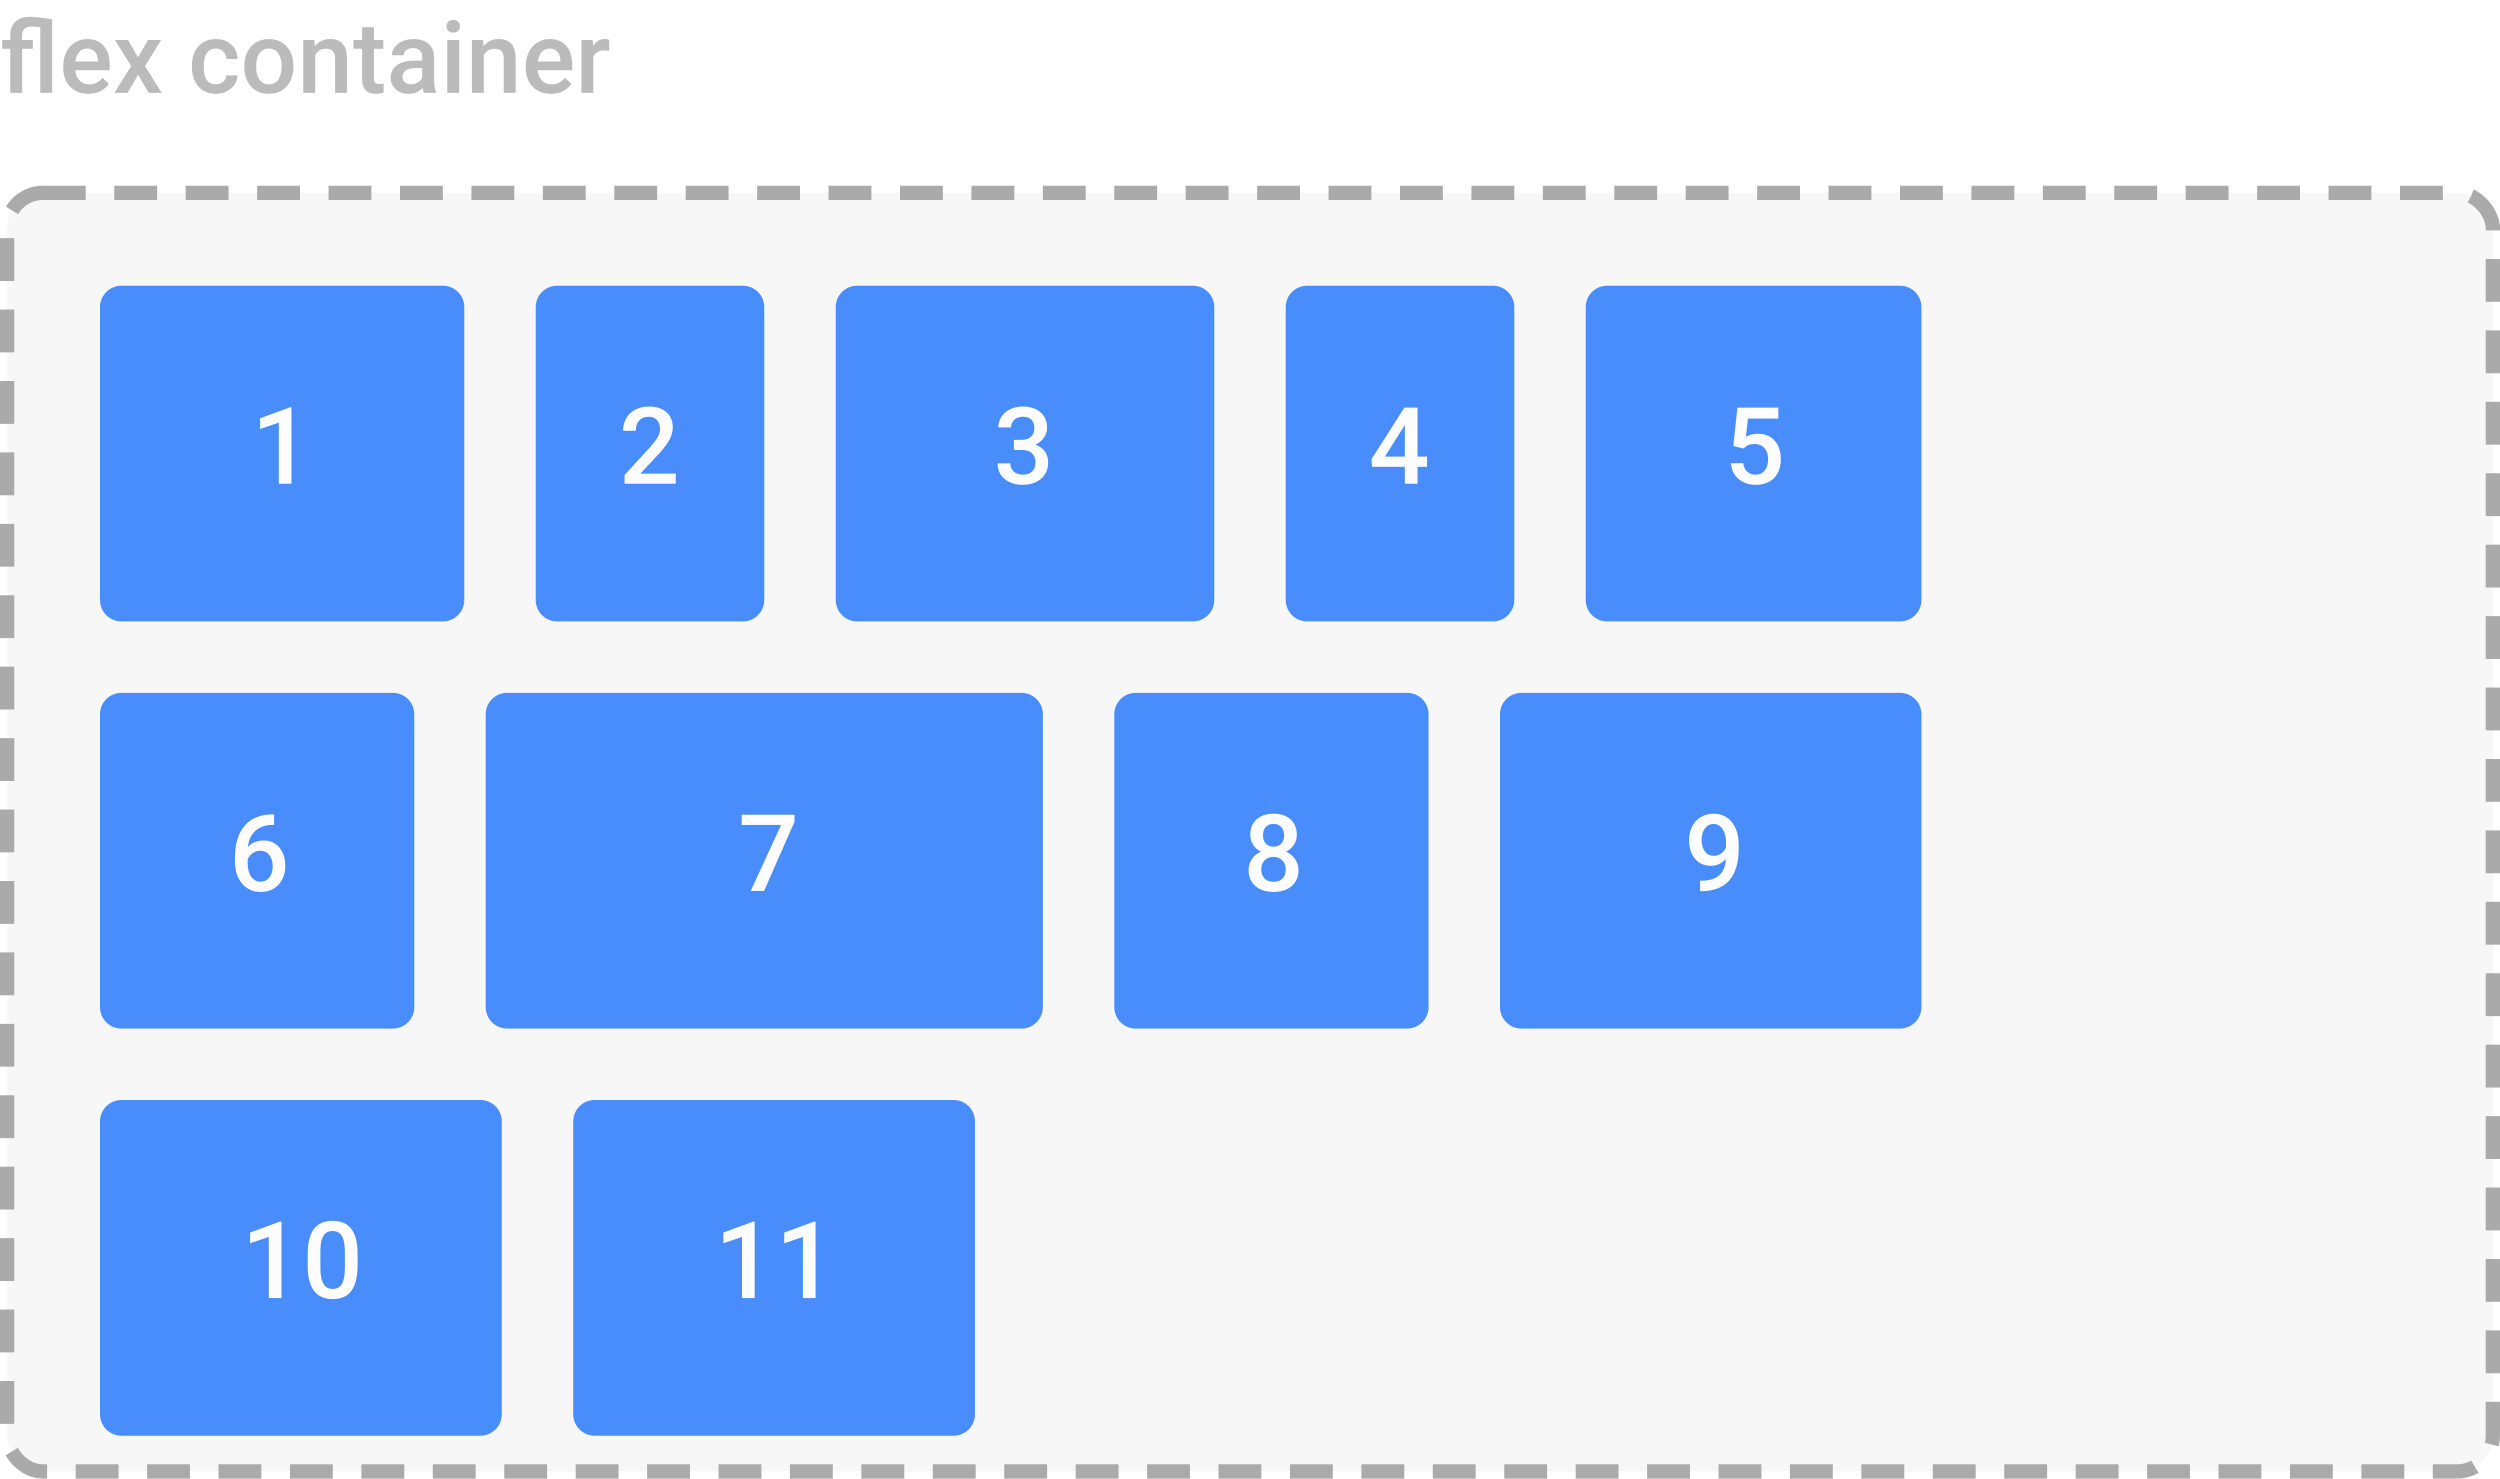 <svg width="350" height="207" viewBox="0 0 350 207" fill="none" xmlns="http://www.w3.org/2000/svg">
<rect x="1" y="27" width="348" height="179" rx="5" fill="#F7F7F7" stroke="#AAAAAA" stroke-width="2" stroke-dasharray="6 4"/>
<path d="M5.64 3.819C5.175 3.756 4.774 3.724 4.437 3.724C3.543 3.724 3.097 4.143 3.097 4.981V5.604H4.601V6.834H3.097V13H1.436V6.834H0.308V5.604H1.436V4.94C1.44 4.106 1.686 3.468 2.174 3.026C2.666 2.58 3.359 2.356 4.252 2.356C4.808 2.356 5.824 2.466 7.301 2.685V13H5.64V3.819ZM12.394 13.137C11.341 13.137 10.486 12.806 9.83 12.146C9.178 11.48 8.853 10.596 8.853 9.493V9.288C8.853 8.55 8.994 7.891 9.276 7.312C9.563 6.729 9.965 6.276 10.479 5.952C10.995 5.629 11.569 5.467 12.202 5.467C13.209 5.467 13.986 5.788 14.533 6.431C15.085 7.073 15.36 7.982 15.36 9.158V9.828H10.527C10.578 10.439 10.78 10.922 11.136 11.277C11.496 11.633 11.947 11.81 12.489 11.81C13.25 11.81 13.87 11.503 14.349 10.888L15.244 11.742C14.948 12.184 14.551 12.528 14.055 12.774C13.562 13.016 13.009 13.137 12.394 13.137ZM12.195 6.8C11.74 6.8 11.37 6.959 11.088 7.278C10.81 7.597 10.632 8.042 10.555 8.611H13.72V8.488C13.683 7.932 13.535 7.513 13.275 7.23C13.016 6.943 12.656 6.8 12.195 6.8ZM19.311 8.037L20.72 5.604H22.565L20.303 9.247L22.641 13H20.809L19.332 10.471L17.862 13H16.017L18.355 9.247L16.099 5.604H17.931L19.311 8.037ZM30.222 11.81C30.636 11.81 30.98 11.69 31.254 11.448C31.527 11.207 31.673 10.908 31.691 10.553H33.257C33.239 11.013 33.095 11.444 32.826 11.845C32.557 12.241 32.193 12.556 31.732 12.788C31.272 13.021 30.775 13.137 30.242 13.137C29.208 13.137 28.387 12.802 27.781 12.132C27.175 11.462 26.872 10.537 26.872 9.356V9.186C26.872 8.06 27.173 7.16 27.774 6.485C28.376 5.806 29.196 5.467 30.235 5.467C31.115 5.467 31.83 5.724 32.382 6.239C32.938 6.75 33.23 7.422 33.257 8.256H31.691C31.673 7.832 31.527 7.483 31.254 7.21C30.985 6.937 30.641 6.8 30.222 6.8C29.684 6.8 29.269 6.996 28.977 7.388C28.686 7.775 28.538 8.365 28.533 9.158V9.425C28.533 10.227 28.677 10.826 28.964 11.223C29.256 11.615 29.675 11.81 30.222 11.81ZM34.2 9.233C34.2 8.509 34.344 7.857 34.631 7.278C34.918 6.695 35.321 6.248 35.841 5.938C36.36 5.624 36.957 5.467 37.632 5.467C38.63 5.467 39.439 5.788 40.059 6.431C40.683 7.073 41.02 7.925 41.07 8.987L41.077 9.377C41.077 10.106 40.936 10.758 40.653 11.332C40.375 11.906 39.974 12.351 39.45 12.665C38.931 12.979 38.329 13.137 37.645 13.137C36.602 13.137 35.766 12.79 35.137 12.098C34.512 11.4 34.2 10.473 34.2 9.315V9.233ZM35.861 9.377C35.861 10.138 36.019 10.735 36.333 11.168C36.648 11.596 37.085 11.81 37.645 11.81C38.206 11.81 38.641 11.592 38.951 11.154C39.266 10.717 39.423 10.076 39.423 9.233C39.423 8.486 39.261 7.894 38.938 7.456C38.618 7.019 38.183 6.8 37.632 6.8C37.09 6.8 36.659 7.016 36.34 7.449C36.021 7.878 35.861 8.52 35.861 9.377ZM44.023 5.604L44.071 6.458C44.618 5.797 45.336 5.467 46.225 5.467C47.765 5.467 48.549 6.349 48.576 8.112V13H46.915V8.208C46.915 7.739 46.812 7.392 46.607 7.169C46.407 6.941 46.077 6.827 45.616 6.827C44.946 6.827 44.447 7.13 44.119 7.736V13H42.458V5.604H44.023ZM52.356 3.806V5.604H53.662V6.834H52.356V10.963C52.356 11.245 52.411 11.45 52.52 11.578C52.634 11.701 52.835 11.763 53.122 11.763C53.313 11.763 53.507 11.74 53.703 11.694V12.979C53.325 13.084 52.96 13.137 52.609 13.137C51.333 13.137 50.695 12.433 50.695 11.024V6.834H49.478V5.604H50.695V3.806H52.356ZM59.356 13C59.283 12.859 59.22 12.629 59.165 12.31C58.636 12.861 57.989 13.137 57.224 13.137C56.481 13.137 55.875 12.925 55.405 12.501C54.936 12.077 54.701 11.553 54.701 10.929C54.701 10.14 54.993 9.536 55.576 9.117C56.164 8.693 57.003 8.481 58.092 8.481H59.11V7.996C59.11 7.613 59.003 7.308 58.789 7.08C58.575 6.848 58.249 6.731 57.812 6.731C57.433 6.731 57.123 6.827 56.882 7.019C56.64 7.205 56.52 7.445 56.52 7.736H54.858C54.858 7.331 54.993 6.952 55.262 6.602C55.531 6.246 55.895 5.968 56.355 5.768C56.82 5.567 57.338 5.467 57.907 5.467C58.773 5.467 59.464 5.686 59.978 6.123C60.493 6.556 60.758 7.167 60.772 7.955V11.291C60.772 11.956 60.865 12.487 61.052 12.884V13H59.356ZM57.531 11.804C57.859 11.804 58.167 11.724 58.454 11.565C58.746 11.405 58.965 11.191 59.11 10.922V9.527H58.215C57.6 9.527 57.137 9.634 56.827 9.849C56.517 10.063 56.362 10.366 56.362 10.758C56.362 11.077 56.467 11.332 56.677 11.523C56.891 11.71 57.176 11.804 57.531 11.804ZM64.278 13H62.617V5.604H64.278V13ZM62.515 3.683C62.515 3.427 62.594 3.215 62.754 3.047C62.918 2.878 63.15 2.794 63.451 2.794C63.752 2.794 63.984 2.878 64.148 3.047C64.312 3.215 64.394 3.427 64.394 3.683C64.394 3.933 64.312 4.143 64.148 4.312C63.984 4.476 63.752 4.558 63.451 4.558C63.15 4.558 62.918 4.476 62.754 4.312C62.594 4.143 62.515 3.933 62.515 3.683ZM67.635 5.604L67.683 6.458C68.23 5.797 68.947 5.467 69.836 5.467C71.376 5.467 72.16 6.349 72.188 8.112V13H70.526V8.208C70.526 7.739 70.424 7.392 70.219 7.169C70.018 6.941 69.688 6.827 69.228 6.827C68.558 6.827 68.059 7.13 67.731 7.736V13H66.069V5.604H67.635ZM77.144 13.137C76.091 13.137 75.236 12.806 74.58 12.146C73.928 11.48 73.603 10.596 73.603 9.493V9.288C73.603 8.55 73.744 7.891 74.026 7.312C74.314 6.729 74.715 6.276 75.23 5.952C75.745 5.629 76.319 5.467 76.952 5.467C77.959 5.467 78.736 5.788 79.283 6.431C79.835 7.073 80.11 7.982 80.11 9.158V9.828H75.277C75.328 10.439 75.53 10.922 75.886 11.277C76.246 11.633 76.697 11.81 77.239 11.81C78 11.81 78.62 11.503 79.099 10.888L79.994 11.742C79.698 12.184 79.301 12.528 78.805 12.774C78.312 13.016 77.759 13.137 77.144 13.137ZM76.945 6.8C76.49 6.8 76.12 6.959 75.838 7.278C75.56 7.597 75.382 8.042 75.305 8.611H78.47V8.488C78.433 7.932 78.285 7.513 78.025 7.23C77.766 6.943 77.406 6.8 76.945 6.8ZM85.278 7.121C85.06 7.085 84.834 7.066 84.602 7.066C83.841 7.066 83.328 7.358 83.064 7.941V13H81.402V5.604H82.988L83.029 6.431C83.43 5.788 83.986 5.467 84.697 5.467C84.934 5.467 85.13 5.499 85.285 5.562L85.278 7.121Z" fill="#BBBBBB"/>
<g opacity="0.8" filter="url(#filter0_d)">
<path d="M10 39C10 37.343 11.343 36 13 36H58C59.657 36 61 37.343 61 39V80C61 81.657 59.657 83 58 83H13C11.343 83 10 81.657 10 80V39Z" fill="#1E73FF"/>
<path d="M36.805 63.727H35.033V55.165L32.418 56.058V54.557L36.578 53.026H36.805V63.727Z" fill="white"/>
</g>
<g opacity="0.8" filter="url(#filter1_d)">
<path d="M71 39C71 37.343 72.343 36 74 36H100C101.657 36 103 37.343 103 39V80C103 81.657 101.657 83 100 83H74C72.343 83 71 81.657 71 80V39Z" fill="#1E73FF"/>
<path d="M90.606 63.727H83.436V62.503L86.988 58.629C87.501 58.058 87.865 57.581 88.08 57.201C88.299 56.815 88.409 56.429 88.409 56.044C88.409 55.536 88.265 55.126 87.977 54.813C87.694 54.501 87.311 54.344 86.827 54.344C86.251 54.344 85.804 54.52 85.487 54.872C85.169 55.223 85.011 55.704 85.011 56.315H83.231C83.231 55.665 83.377 55.081 83.67 54.564C83.968 54.041 84.391 53.636 84.938 53.348C85.489 53.06 86.124 52.916 86.842 52.916C87.877 52.916 88.692 53.177 89.288 53.7C89.889 54.217 90.189 54.935 90.189 55.853C90.189 56.385 90.038 56.944 89.735 57.53C89.437 58.111 88.946 58.773 88.263 59.515L85.655 62.306H90.606V63.727Z" fill="white"/>
</g>
<g opacity="0.8" filter="url(#filter2_d)">
<path d="M113 39C113 37.343 114.343 36 116 36H163C164.657 36 166 37.343 166 39V80C166 81.657 164.657 83 163 83H116C114.343 83 113 81.657 113 80V39Z" fill="#1E73FF"/>
<path d="M137.943 57.581H139.027C139.574 57.577 140.006 57.435 140.324 57.157C140.646 56.878 140.807 56.476 140.807 55.948C140.807 55.44 140.673 55.047 140.404 54.769C140.141 54.486 139.735 54.344 139.188 54.344C138.71 54.344 138.317 54.483 138.009 54.762C137.702 55.035 137.548 55.394 137.548 55.838H135.768C135.768 55.291 135.912 54.794 136.2 54.344C136.493 53.895 136.898 53.546 137.416 53.297C137.938 53.043 138.522 52.916 139.167 52.916C140.231 52.916 141.066 53.185 141.671 53.722C142.282 54.254 142.587 54.996 142.587 55.948C142.587 56.427 142.433 56.878 142.125 57.303C141.823 57.723 141.43 58.041 140.946 58.255C141.532 58.456 141.977 58.77 142.279 59.2C142.587 59.63 142.741 60.143 142.741 60.738C142.741 61.695 142.411 62.457 141.752 63.023C141.098 63.59 140.236 63.873 139.167 63.873C138.141 63.873 137.301 63.6 136.647 63.053C135.993 62.506 135.666 61.778 135.666 60.87H137.445C137.445 61.339 137.602 61.72 137.914 62.013C138.231 62.306 138.656 62.452 139.188 62.452C139.74 62.452 140.175 62.306 140.492 62.013C140.81 61.72 140.968 61.295 140.968 60.738C140.968 60.177 140.802 59.745 140.47 59.442C140.138 59.139 139.645 58.988 138.991 58.988H137.943V57.581Z" fill="white"/>
</g>
<g opacity="0.8" filter="url(#filter3_d)">
<path d="M176 39C176 37.343 177.343 36 179 36H205C206.657 36 208 37.343 208 39V80C208 81.657 206.657 83 205 83H179C177.343 83 176 81.657 176 80V39Z" fill="#1E73FF"/>
<path d="M194.457 59.925H195.782V61.353H194.457V63.727H192.677V61.353H188.07L188.019 60.27L192.618 53.062H194.457V59.925ZM189.886 59.925H192.677V55.472L192.545 55.706L189.886 59.925Z" fill="white"/>
</g>
<g opacity="0.8" filter="url(#filter4_d)">
<path d="M218 39C218 37.343 219.343 36 221 36H262C263.657 36 265 37.343 265 39V80C265 81.657 263.657 83 262 83H221C219.343 83 218 81.657 218 80V39Z" fill="#1E73FF"/>
<path d="M238.662 58.438L239.241 53.062H244.968V54.601H240.72L240.427 57.149C240.92 56.866 241.477 56.725 242.097 56.725C243.113 56.725 243.901 57.049 244.463 57.699C245.029 58.348 245.312 59.222 245.312 60.321C245.312 61.405 245 62.269 244.375 62.914C243.75 63.553 242.893 63.873 241.804 63.873C240.828 63.873 240.017 63.597 239.373 63.045C238.733 62.489 238.386 61.756 238.333 60.848H240.054C240.122 61.366 240.308 61.764 240.61 62.042C240.913 62.315 241.309 62.452 241.797 62.452C242.344 62.452 242.769 62.257 243.071 61.866C243.379 61.476 243.533 60.943 243.533 60.27C243.533 59.62 243.364 59.107 243.027 58.731C242.69 58.351 242.227 58.16 241.636 58.16C241.313 58.16 241.04 58.204 240.815 58.292C240.591 58.375 240.347 58.541 240.083 58.79L238.662 58.438Z" fill="white"/>
</g>
<g opacity="0.8" filter="url(#filter5_d)">
<path d="M10 96C10 94.343 11.343 93 13 93H51C52.657 93 54 94.343 54 96V137C54 138.657 52.657 140 51 140H13C11.343 140 10 138.657 10 137V96Z" fill="#1E73FF"/>
<path d="M34.373 110.011V111.483H34.153C33.157 111.498 32.361 111.771 31.765 112.304C31.169 112.836 30.815 113.59 30.703 114.567C31.274 113.966 32.004 113.666 32.893 113.666C33.835 113.666 34.578 113.998 35.12 114.662C35.666 115.326 35.94 116.183 35.94 117.233C35.94 118.317 35.62 119.196 34.98 119.87C34.346 120.539 33.511 120.873 32.476 120.873C31.411 120.873 30.547 120.48 29.883 119.694C29.224 118.908 28.894 117.877 28.894 116.603V115.995C28.894 114.125 29.348 112.66 30.256 111.601C31.169 110.541 32.48 110.011 34.19 110.011H34.373ZM32.461 115.102C32.07 115.102 31.711 115.211 31.384 115.431C31.062 115.651 30.825 115.944 30.674 116.31V116.852C30.674 117.643 30.84 118.273 31.172 118.742C31.504 119.206 31.934 119.438 32.461 119.438C32.988 119.438 33.406 119.24 33.713 118.844C34.021 118.449 34.175 117.929 34.175 117.284C34.175 116.64 34.019 116.115 33.706 115.709C33.394 115.304 32.978 115.102 32.461 115.102Z" fill="white"/>
</g>
<g opacity="0.8" filter="url(#filter6_d)">
<path d="M64 96C64 94.343 65.343 93 67 93H139C140.657 93 142 94.343 142 96V137C142 138.657 140.657 140 139 140H67C65.343 140 64 138.657 64 137V96Z" fill="#1E73FF"/>
<path d="M107.232 111.051L102.97 120.727H101.102L105.357 111.491H99.842V110.062H107.232V111.051Z" fill="white"/>
</g>
<g opacity="0.8" filter="url(#filter7_d)">
<path d="M152 96C152 94.343 153.343 93 155 93H193C194.657 93 196 94.343 196 96V137C196 138.657 194.657 140 193 140H155C153.343 140 152 138.657 152 137V96Z" fill="#1E73FF"/>
<path d="M177.552 112.875C177.552 113.397 177.417 113.864 177.149 114.274C176.88 114.679 176.514 114.999 176.05 115.233C176.607 115.492 177.034 115.846 177.332 116.295C177.635 116.745 177.786 117.252 177.786 117.819C177.786 118.756 177.469 119.501 176.834 120.053C176.199 120.6 175.354 120.873 174.3 120.873C173.24 120.873 172.391 120.597 171.751 120.045C171.116 119.494 170.799 118.751 170.799 117.819C170.799 117.248 170.95 116.735 171.253 116.281C171.556 115.827 171.98 115.478 172.527 115.233C172.068 114.999 171.705 114.679 171.436 114.274C171.172 113.864 171.041 113.397 171.041 112.875C171.041 111.967 171.333 111.247 171.919 110.714C172.505 110.182 173.296 109.916 174.292 109.916C175.293 109.916 176.087 110.182 176.673 110.714C177.259 111.247 177.552 111.967 177.552 112.875ZM176.006 117.731C176.006 117.204 175.848 116.779 175.53 116.457C175.218 116.129 174.803 115.966 174.285 115.966C173.768 115.966 173.353 116.127 173.04 116.449C172.732 116.771 172.579 117.199 172.579 117.731C172.579 118.253 172.73 118.671 173.033 118.983C173.34 119.296 173.763 119.452 174.3 119.452C174.837 119.452 175.254 119.301 175.552 118.998C175.855 118.695 176.006 118.273 176.006 117.731ZM175.779 112.941C175.779 112.477 175.645 112.096 175.376 111.798C175.108 111.496 174.747 111.344 174.292 111.344C173.838 111.344 173.479 111.488 173.216 111.776C172.952 112.06 172.82 112.448 172.82 112.941C172.82 113.429 172.952 113.817 173.216 114.105C173.484 114.394 173.846 114.538 174.3 114.538C174.754 114.538 175.113 114.394 175.376 114.105C175.645 113.817 175.779 113.429 175.779 112.941Z" fill="white"/>
</g>
<g opacity="0.8" filter="url(#filter8_d)">
<path d="M206 96C206 94.343 207.343 93 209 93H262C263.657 93 265 94.343 265 96V137C265 138.657 263.657 140 262 140H209C207.343 140 206 138.657 206 137V96Z" fill="#1E73FF"/>
<path d="M237.632 116.266C237.036 116.896 236.34 117.211 235.544 117.211C234.607 117.211 233.86 116.884 233.303 116.229C232.747 115.57 232.468 114.706 232.468 113.637C232.468 112.934 232.61 112.296 232.893 111.725C233.176 111.154 233.579 110.709 234.102 110.392C234.624 110.075 235.229 109.916 235.918 109.916C236.992 109.916 237.844 110.316 238.474 111.117C239.104 111.918 239.419 112.99 239.419 114.333V114.831C239.419 116.754 238.984 118.222 238.115 119.232C237.246 120.243 235.95 120.756 234.226 120.771H234.014V119.298H234.27C235.32 119.284 236.125 119.032 236.687 118.544C237.249 118.051 237.563 117.292 237.632 116.266ZM235.918 115.819C236.274 115.819 236.609 115.717 236.921 115.512C237.234 115.307 237.476 115.023 237.646 114.662V113.966C237.646 113.18 237.485 112.548 237.163 112.069C236.841 111.591 236.423 111.352 235.911 111.352C235.398 111.352 234.988 111.564 234.68 111.989C234.377 112.409 234.226 112.941 234.226 113.585C234.226 114.254 234.38 114.794 234.688 115.204C234.995 115.614 235.405 115.819 235.918 115.819Z" fill="white"/>
</g>
<g opacity="0.8" filter="url(#filter9_d)">
<path d="M10 153C10 151.343 11.343 150 13 150H63.25C64.907 150 66.25 151.343 66.25 153V194C66.25 195.657 64.907 197 63.25 197H13C11.343 197 10 195.657 10 194V153Z" fill="#1E73FF"/>
<path d="M35.405 177.727H33.632V169.165L31.018 170.058V168.557L35.178 167.026H35.405V177.727ZM46.062 173.237C46.062 174.77 45.773 175.927 45.197 176.708C44.626 177.485 43.754 177.873 42.583 177.873C41.43 177.873 40.561 177.495 39.975 176.738C39.394 175.976 39.096 174.851 39.081 173.361V171.516C39.081 169.982 39.367 168.833 39.938 168.066C40.515 167.299 41.391 166.916 42.568 166.916C43.735 166.916 44.604 167.29 45.175 168.037C45.752 168.784 46.047 169.902 46.062 171.391V173.237ZM44.282 171.245C44.282 170.244 44.145 169.511 43.872 169.047C43.598 168.579 43.164 168.344 42.568 168.344C41.987 168.344 41.56 168.566 41.286 169.011C41.013 169.45 40.869 170.139 40.854 171.076V173.493C40.854 174.489 40.993 175.231 41.272 175.72C41.55 176.208 41.987 176.452 42.583 176.452C43.154 176.452 43.576 176.228 43.85 175.778C44.123 175.324 44.267 174.616 44.282 173.654V171.245Z" fill="white"/>
</g>
<g opacity="0.8" filter="url(#filter10_d)">
<path d="M76.25 153C76.25 151.343 77.593 150 79.25 150H129.5C131.157 150 132.5 151.343 132.5 153V194C132.5 195.657 131.157 197 129.5 197H79.25C77.593 197 76.25 195.657 76.25 194V153Z" fill="#1E73FF"/>
<path d="M101.655 177.727H99.882V169.165L97.268 170.058V168.557L101.428 167.026H101.655V177.727ZM110.18 177.727H108.408V169.165L105.793 170.058V168.557L109.953 167.026H110.18V177.727Z" fill="white"/>
</g>
<defs>
<filter id="filter0_d" x="10" y="36" width="55" height="51" filterUnits="userSpaceOnUse" color-interpolation-filters="sRGB">
<feFlood flood-opacity="0" result="BackgroundImageFix"/>
<feColorMatrix in="SourceAlpha" type="matrix" values="0 0 0 0 0 0 0 0 0 0 0 0 0 0 0 0 0 0 127 0"/>
<feOffset dx="4" dy="4"/>
<feColorMatrix type="matrix" values="0 0 0 0 0 0 0 0 0 0 0 0 0 0 0 0 0 0 0.1 0"/>
<feBlend mode="normal" in2="BackgroundImageFix" result="effect1_dropShadow"/>
<feBlend mode="normal" in="SourceGraphic" in2="effect1_dropShadow" result="shape"/>
</filter>
<filter id="filter1_d" x="71" y="36" width="36" height="51" filterUnits="userSpaceOnUse" color-interpolation-filters="sRGB">
<feFlood flood-opacity="0" result="BackgroundImageFix"/>
<feColorMatrix in="SourceAlpha" type="matrix" values="0 0 0 0 0 0 0 0 0 0 0 0 0 0 0 0 0 0 127 0"/>
<feOffset dx="4" dy="4"/>
<feColorMatrix type="matrix" values="0 0 0 0 0 0 0 0 0 0 0 0 0 0 0 0 0 0 0.1 0"/>
<feBlend mode="normal" in2="BackgroundImageFix" result="effect1_dropShadow"/>
<feBlend mode="normal" in="SourceGraphic" in2="effect1_dropShadow" result="shape"/>
</filter>
<filter id="filter2_d" x="113" y="36" width="57" height="51" filterUnits="userSpaceOnUse" color-interpolation-filters="sRGB">
<feFlood flood-opacity="0" result="BackgroundImageFix"/>
<feColorMatrix in="SourceAlpha" type="matrix" values="0 0 0 0 0 0 0 0 0 0 0 0 0 0 0 0 0 0 127 0"/>
<feOffset dx="4" dy="4"/>
<feColorMatrix type="matrix" values="0 0 0 0 0 0 0 0 0 0 0 0 0 0 0 0 0 0 0.1 0"/>
<feBlend mode="normal" in2="BackgroundImageFix" result="effect1_dropShadow"/>
<feBlend mode="normal" in="SourceGraphic" in2="effect1_dropShadow" result="shape"/>
</filter>
<filter id="filter3_d" x="176" y="36" width="36" height="51" filterUnits="userSpaceOnUse" color-interpolation-filters="sRGB">
<feFlood flood-opacity="0" result="BackgroundImageFix"/>
<feColorMatrix in="SourceAlpha" type="matrix" values="0 0 0 0 0 0 0 0 0 0 0 0 0 0 0 0 0 0 127 0"/>
<feOffset dx="4" dy="4"/>
<feColorMatrix type="matrix" values="0 0 0 0 0 0 0 0 0 0 0 0 0 0 0 0 0 0 0.1 0"/>
<feBlend mode="normal" in2="BackgroundImageFix" result="effect1_dropShadow"/>
<feBlend mode="normal" in="SourceGraphic" in2="effect1_dropShadow" result="shape"/>
</filter>
<filter id="filter4_d" x="218" y="36" width="51" height="51" filterUnits="userSpaceOnUse" color-interpolation-filters="sRGB">
<feFlood flood-opacity="0" result="BackgroundImageFix"/>
<feColorMatrix in="SourceAlpha" type="matrix" values="0 0 0 0 0 0 0 0 0 0 0 0 0 0 0 0 0 0 127 0"/>
<feOffset dx="4" dy="4"/>
<feColorMatrix type="matrix" values="0 0 0 0 0 0 0 0 0 0 0 0 0 0 0 0 0 0 0.1 0"/>
<feBlend mode="normal" in2="BackgroundImageFix" result="effect1_dropShadow"/>
<feBlend mode="normal" in="SourceGraphic" in2="effect1_dropShadow" result="shape"/>
</filter>
<filter id="filter5_d" x="10" y="93" width="48" height="51" filterUnits="userSpaceOnUse" color-interpolation-filters="sRGB">
<feFlood flood-opacity="0" result="BackgroundImageFix"/>
<feColorMatrix in="SourceAlpha" type="matrix" values="0 0 0 0 0 0 0 0 0 0 0 0 0 0 0 0 0 0 127 0"/>
<feOffset dx="4" dy="4"/>
<feColorMatrix type="matrix" values="0 0 0 0 0 0 0 0 0 0 0 0 0 0 0 0 0 0 0.1 0"/>
<feBlend mode="normal" in2="BackgroundImageFix" result="effect1_dropShadow"/>
<feBlend mode="normal" in="SourceGraphic" in2="effect1_dropShadow" result="shape"/>
</filter>
<filter id="filter6_d" x="64" y="93" width="82" height="51" filterUnits="userSpaceOnUse" color-interpolation-filters="sRGB">
<feFlood flood-opacity="0" result="BackgroundImageFix"/>
<feColorMatrix in="SourceAlpha" type="matrix" values="0 0 0 0 0 0 0 0 0 0 0 0 0 0 0 0 0 0 127 0"/>
<feOffset dx="4" dy="4"/>
<feColorMatrix type="matrix" values="0 0 0 0 0 0 0 0 0 0 0 0 0 0 0 0 0 0 0.1 0"/>
<feBlend mode="normal" in2="BackgroundImageFix" result="effect1_dropShadow"/>
<feBlend mode="normal" in="SourceGraphic" in2="effect1_dropShadow" result="shape"/>
</filter>
<filter id="filter7_d" x="152" y="93" width="48" height="51" filterUnits="userSpaceOnUse" color-interpolation-filters="sRGB">
<feFlood flood-opacity="0" result="BackgroundImageFix"/>
<feColorMatrix in="SourceAlpha" type="matrix" values="0 0 0 0 0 0 0 0 0 0 0 0 0 0 0 0 0 0 127 0"/>
<feOffset dx="4" dy="4"/>
<feColorMatrix type="matrix" values="0 0 0 0 0 0 0 0 0 0 0 0 0 0 0 0 0 0 0.1 0"/>
<feBlend mode="normal" in2="BackgroundImageFix" result="effect1_dropShadow"/>
<feBlend mode="normal" in="SourceGraphic" in2="effect1_dropShadow" result="shape"/>
</filter>
<filter id="filter8_d" x="206" y="93" width="63" height="51" filterUnits="userSpaceOnUse" color-interpolation-filters="sRGB">
<feFlood flood-opacity="0" result="BackgroundImageFix"/>
<feColorMatrix in="SourceAlpha" type="matrix" values="0 0 0 0 0 0 0 0 0 0 0 0 0 0 0 0 0 0 127 0"/>
<feOffset dx="4" dy="4"/>
<feColorMatrix type="matrix" values="0 0 0 0 0 0 0 0 0 0 0 0 0 0 0 0 0 0 0.1 0"/>
<feBlend mode="normal" in2="BackgroundImageFix" result="effect1_dropShadow"/>
<feBlend mode="normal" in="SourceGraphic" in2="effect1_dropShadow" result="shape"/>
</filter>
<filter id="filter9_d" x="10" y="150" width="60.25" height="51" filterUnits="userSpaceOnUse" color-interpolation-filters="sRGB">
<feFlood flood-opacity="0" result="BackgroundImageFix"/>
<feColorMatrix in="SourceAlpha" type="matrix" values="0 0 0 0 0 0 0 0 0 0 0 0 0 0 0 0 0 0 127 0"/>
<feOffset dx="4" dy="4"/>
<feColorMatrix type="matrix" values="0 0 0 0 0 0 0 0 0 0 0 0 0 0 0 0 0 0 0.1 0"/>
<feBlend mode="normal" in2="BackgroundImageFix" result="effect1_dropShadow"/>
<feBlend mode="normal" in="SourceGraphic" in2="effect1_dropShadow" result="shape"/>
</filter>
<filter id="filter10_d" x="76.25" y="150" width="60.25" height="51" filterUnits="userSpaceOnUse" color-interpolation-filters="sRGB">
<feFlood flood-opacity="0" result="BackgroundImageFix"/>
<feColorMatrix in="SourceAlpha" type="matrix" values="0 0 0 0 0 0 0 0 0 0 0 0 0 0 0 0 0 0 127 0"/>
<feOffset dx="4" dy="4"/>
<feColorMatrix type="matrix" values="0 0 0 0 0 0 0 0 0 0 0 0 0 0 0 0 0 0 0.1 0"/>
<feBlend mode="normal" in2="BackgroundImageFix" result="effect1_dropShadow"/>
<feBlend mode="normal" in="SourceGraphic" in2="effect1_dropShadow" result="shape"/>
</filter>
</defs>
</svg>
